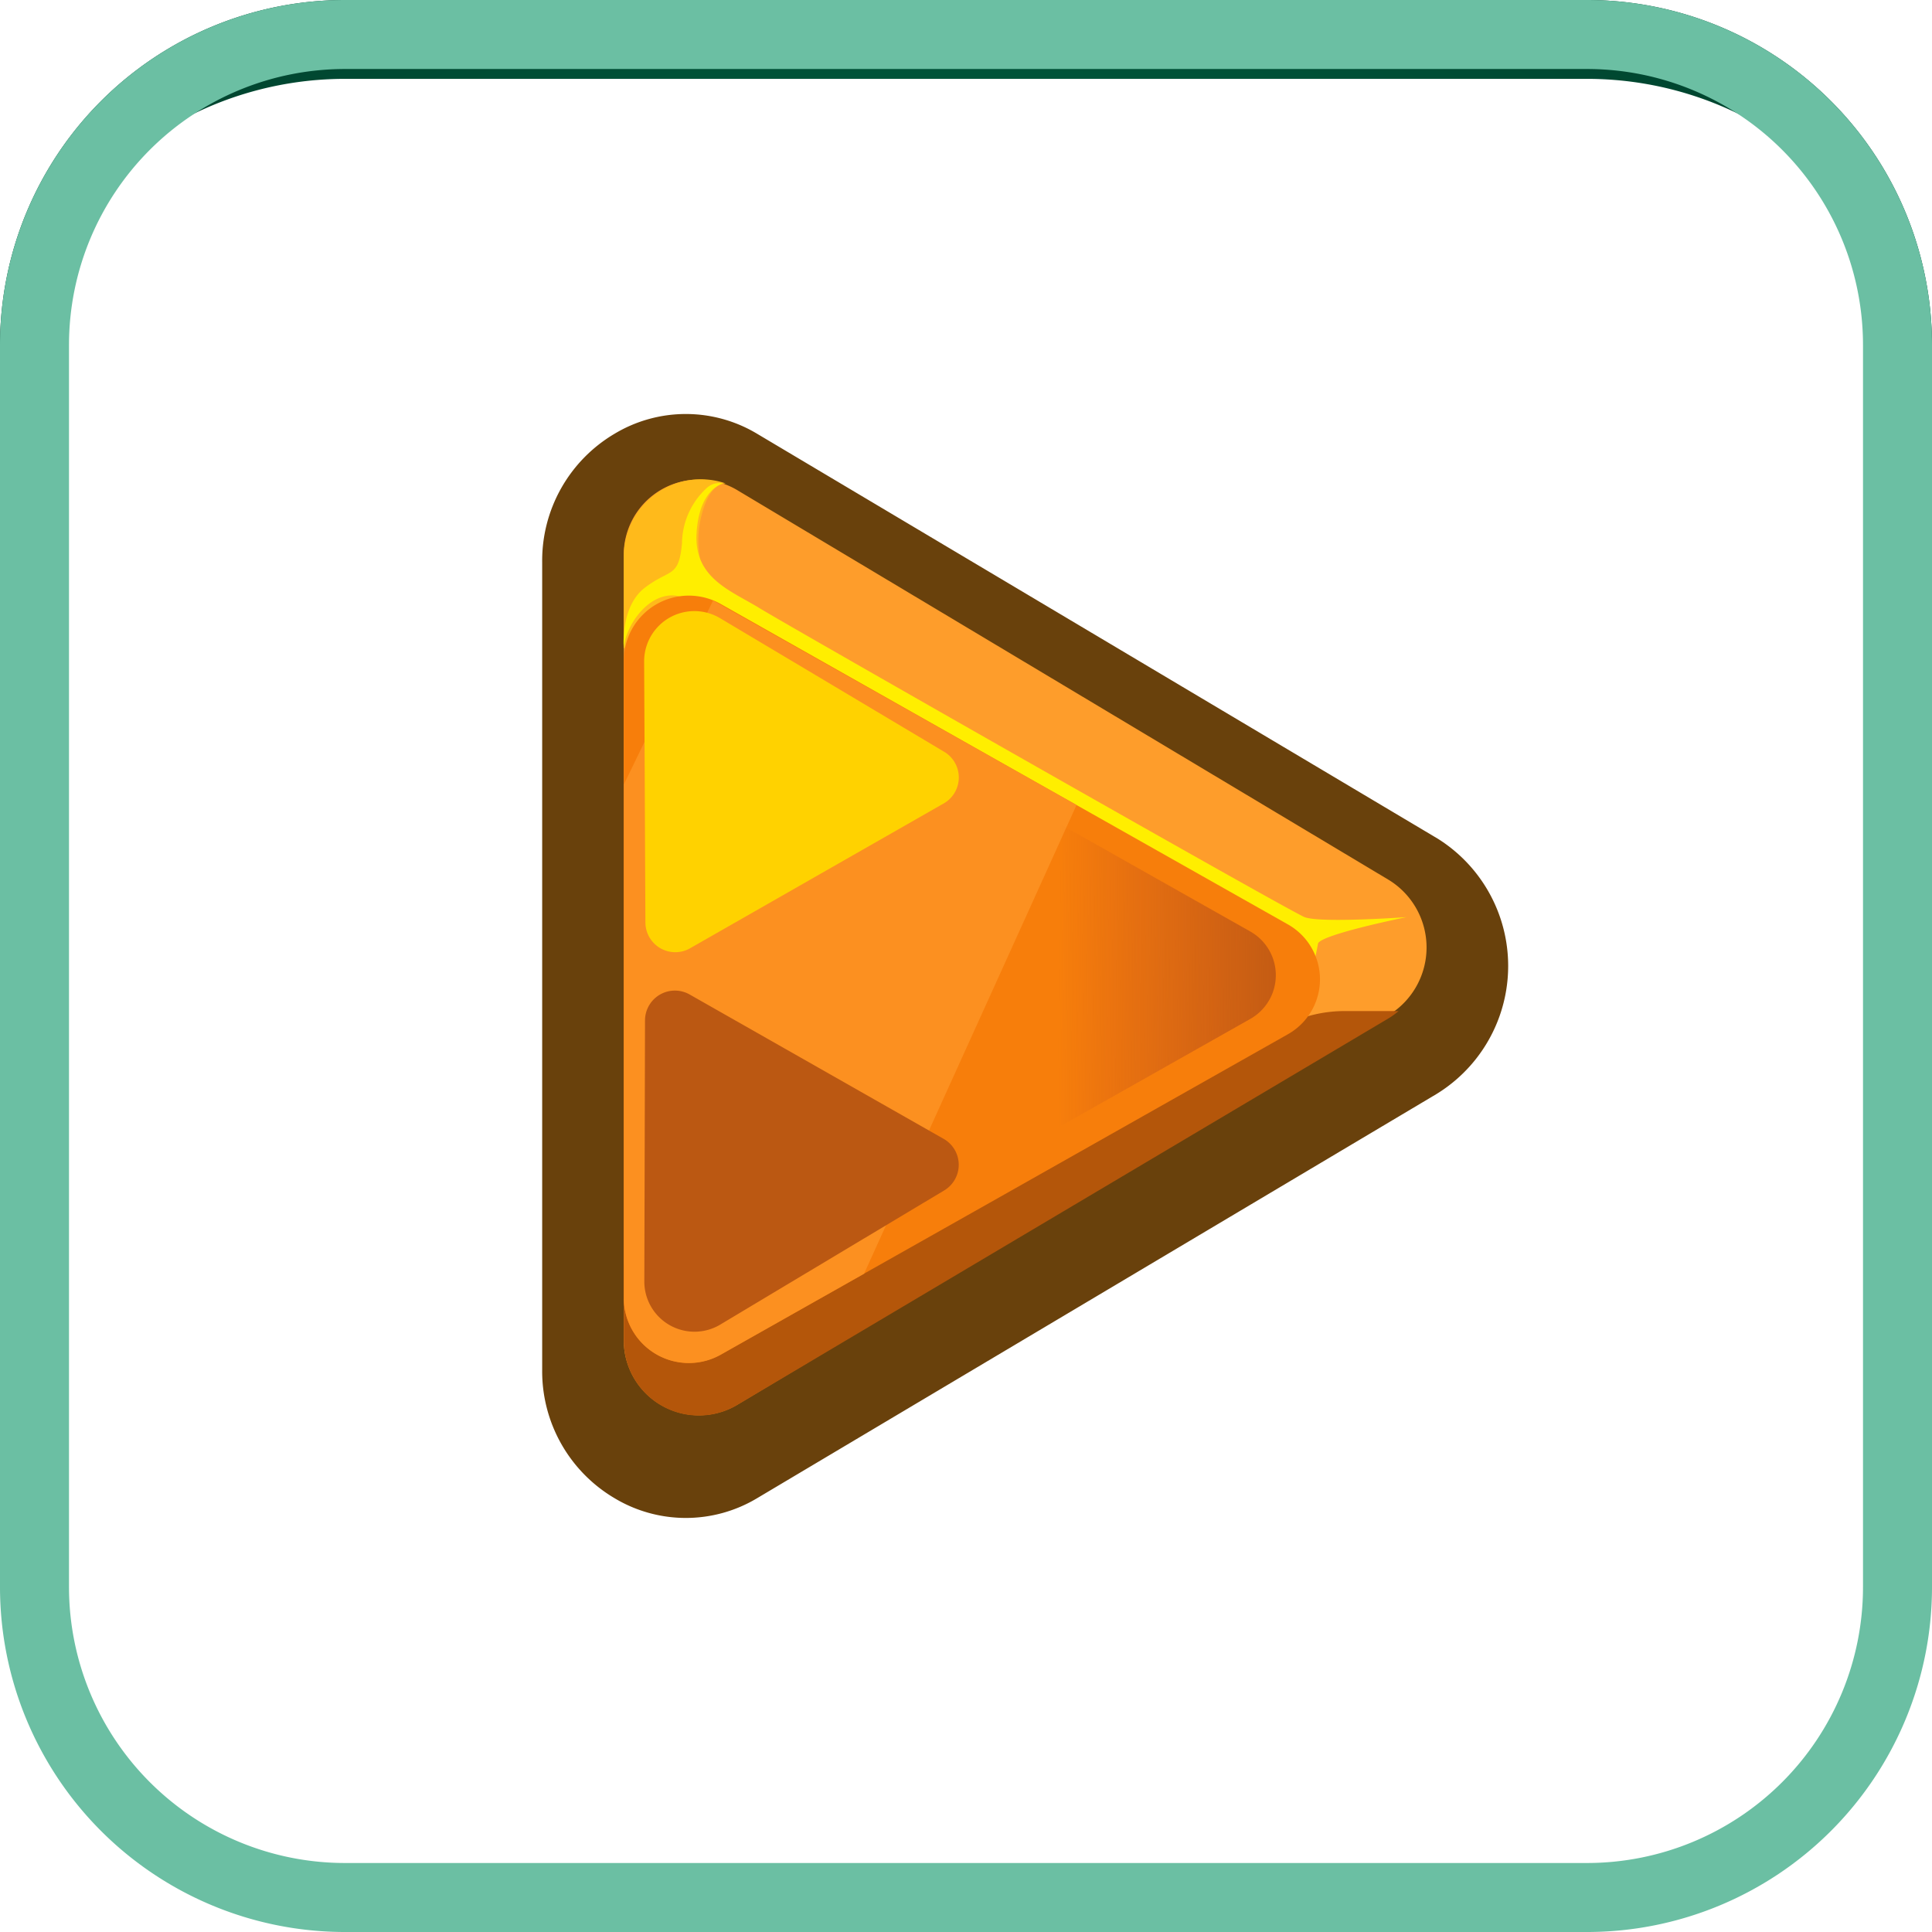 <svg id="Play-btn" xmlns="http://www.w3.org/2000/svg" xmlns:xlink="http://www.w3.org/1999/xlink" width="98" height="98" viewBox="0 0 98 98">
  <defs>
    <radialGradient id="radial-gradient" cx="0.5" cy="0.5" r="0.626" gradientTransform="translate(0 0.02) scale(1 0.961)" gradientUnits="objectBoundingBox">
      <stop offset="0" stop-color="#00865b"/>
      <stop offset="1" stop-color="#00432e"/>
    </radialGradient>
    <filter id="Path_20546" x="0" y="0" width="98" height="98" filterUnits="userSpaceOnUse">
      <feOffset dy="4" input="SourceAlpha"/>
      <feGaussianBlur stdDeviation="4" result="blur"/>
      <feFlood flood-opacity="0.251" result="color"/>
      <feComposite operator="out" in="SourceGraphic" in2="blur"/>
      <feComposite operator="in" in="color"/>
      <feComposite operator="in" in2="SourceGraphic"/>
    </filter>
    <linearGradient id="linear-gradient" x1="1.13" y1="0.51" x2="0.269" y2="0.502" gradientUnits="objectBoundingBox">
      <stop offset="0" stop-color="#bb5812"/>
      <stop offset="1" stop-color="#bc4921" stop-opacity="0"/>
    </linearGradient>
    <linearGradient id="linear-gradient-2" x1="-10.31" y1="21.133" x2="-11.123" y2="21.124" gradientUnits="objectBoundingBox">
      <stop offset="0" stop-color="#ffd200"/>
      <stop offset="1" stop-color="#fff039" stop-opacity="0"/>
    </linearGradient>
    <linearGradient id="linear-gradient-3" x1="-25.427" y1="0.095" x2="-26.24" y2="0.086" xlink:href="#linear-gradient"/>
  </defs>
  <g id="Button-bg-02">
    <g data-type="innerShadowGroup">
      <path id="Path_20546-2" data-name="Path 20546" d="M17.5,0h63A17.5,17.5,0,0,1,98,17.5v63A17.5,17.5,0,0,1,80.5,98h-63A17.5,17.5,0,0,1,0,80.5v-63A17.5,17.5,0,0,1,17.5,0Z" transform="translate(0 0)" fill="url(#radial-gradient)"/>
      <g transform="matrix(1, 0, 0, 1, 0, 0)" filter="url(#Path_20546)">
        <path id="Path_20546-3" data-name="Path 20546" d="M17.5,0h63A17.5,17.5,0,0,1,98,17.5v63A17.5,17.5,0,0,1,80.5,98h-63A17.5,17.5,0,0,1,0,80.5v-63A17.5,17.5,0,0,1,17.5,0Z" transform="translate(0 0)" fill="#fff"/>
      </g>
    </g>
    <path id="Path_19771_-_Outline" data-name="Path 19771 - Outline" d="M17.5,3.5a14,14,0,0,0-14,14v63a14,14,0,0,0,14,14h63a14,14,0,0,0,14-14v-63a14,14,0,0,0-14-14h-63m0-3.5h63A17.5,17.5,0,0,1,98,17.5v63A17.5,17.5,0,0,1,80.5,98h-63A17.5,17.5,0,0,1,0,80.5v-63A17.5,17.5,0,0,1,17.5,0Z" transform="translate(0 0)" fill="#6bbfa3"/>
  </g>
  <g id="Group_31539" data-name="Group 31539" transform="translate(27.503 21)">
    <path id="Path_19774" data-name="Path 19774" d="M314.427,105.492,280,85.011a7.025,7.025,0,0,0-7.287,0,7.475,7.475,0,0,0-3.643,6.5v40.96a7.475,7.475,0,0,0,3.643,6.5,7.029,7.029,0,0,0,7.287,0l34.427-20.481a7.621,7.621,0,0,0,0-13Z" transform="translate(-269.071 -83.992)" fill="#69410c"/>
    <path id="Path_19775" data-name="Path 19775" d="M310.73,106.6a4.021,4.021,0,0,1,0,6.838l-16.55,9.9-16.552,9.9a3.811,3.811,0,0,1-5.714-3.419V90.215a3.81,3.81,0,0,1,5.714-3.419l16.552,9.9Z" transform="translate(-267.776 -82.959)" fill="#fe9d2b"/>
    <path id="Path_19776" data-name="Path 19776" d="M271.915,90.177v4.666l4.528-2.859a4.973,4.973,0,0,1-.655-3.575c.4-2.014,1.271-1.934,1.3-1.93A3.909,3.909,0,0,0,271.915,90.177Z" transform="translate(-267.776 -82.957)" fill="#ffba1b"/>
    <path id="Path_19777" data-name="Path 19777" d="M271.918,94.783s-.2-2.125,1.088-3.091,1.692-.47,1.864-2.228a3.858,3.858,0,0,1,1.255-2.813.935.935,0,0,1,.83-.23s-1.216.249-1.347,2.535,1.772,2.911,3.2,3.792,26.844,15.357,27.643,15.67,5.17,0,5.17,0-4.258.86-4.486,1.329a18.61,18.61,0,0,1-.609,2.423,5.419,5.419,0,0,1-2.036,1.883s1.847-1.688,1.542-3.252-29.961-18.445-31.407-18.68S271.989,93.653,271.918,94.783Z" transform="translate(-267.779 -82.897)" fill="#fe0"/>
    <path id="Path_19778" data-name="Path 19778" d="M308.449,104.507a6.725,6.725,0,0,0-3.791,1.189l-31.712,9.87s-.411.7-1.031,1.838v3.723a3.807,3.807,0,0,0,5.708,3.388l16.536-9.816,16.534-9.814a3.972,3.972,0,0,0,.524-.378Z" transform="translate(-267.776 -74.221)" fill="#b4560a"/>
    <path id="Path_19779" data-name="Path 19779" d="M305.577,106.689a3.2,3.2,0,0,1,0,5.6L291.223,120.4,276.871,128.5a3.3,3.3,0,0,1-4.956-2.8V93.272a3.3,3.3,0,0,1,4.956-2.8l14.352,8.11Z" transform="translate(-267.776 -80.813)" fill="#f77e0b"/>
    <path id="Path_19780" data-name="Path 19780" d="M294.88,100.573,276.444,90.2h0l-4.528,9.335v26.1a3.3,3.3,0,0,0,4.956,2.8l7.231-4.086Z" transform="translate(-267.776 -80.74)" fill="#fc9020"/>
    <path id="Path_19781" data-name="Path 19781" d="M298.56,103.976a2.546,2.546,0,0,1,0,4.432l-4.933,2.787-6.583,3.719a1.516,1.516,0,0,1-2.273-1.284V98.756a1.516,1.516,0,0,1,2.273-1.284l6.583,3.719Z" transform="translate(-262.64 -77.725)" fill="url(#linear-gradient)"/>
    <path id="Path_19782" data-name="Path 19782" d="M272.624,93.345a2.547,2.547,0,0,1,3.85-2.2l4.866,2.9,6.493,3.872a1.516,1.516,0,0,1,.013,2.611l-6.459,3.688-6.458,3.688a1.515,1.515,0,0,1-2.241-1.338l-.036-7.56Z" transform="translate(-267.453 -80.789)" fill="url(#linear-gradient-2)"/>
    <path id="Path_19783" data-name="Path 19783" d="M276.484,120.808a2.545,2.545,0,0,1-3.854-2.189l.016-5.665.019-7.561a1.516,1.516,0,0,1,2.239-1.342l6.467,3.675,6.465,3.675a1.515,1.515,0,0,1-.006,2.61l-6.486,3.886Z" transform="translate(-267.45 -74.62)" fill="url(#linear-gradient-3)"/>
  </g>
</svg>
